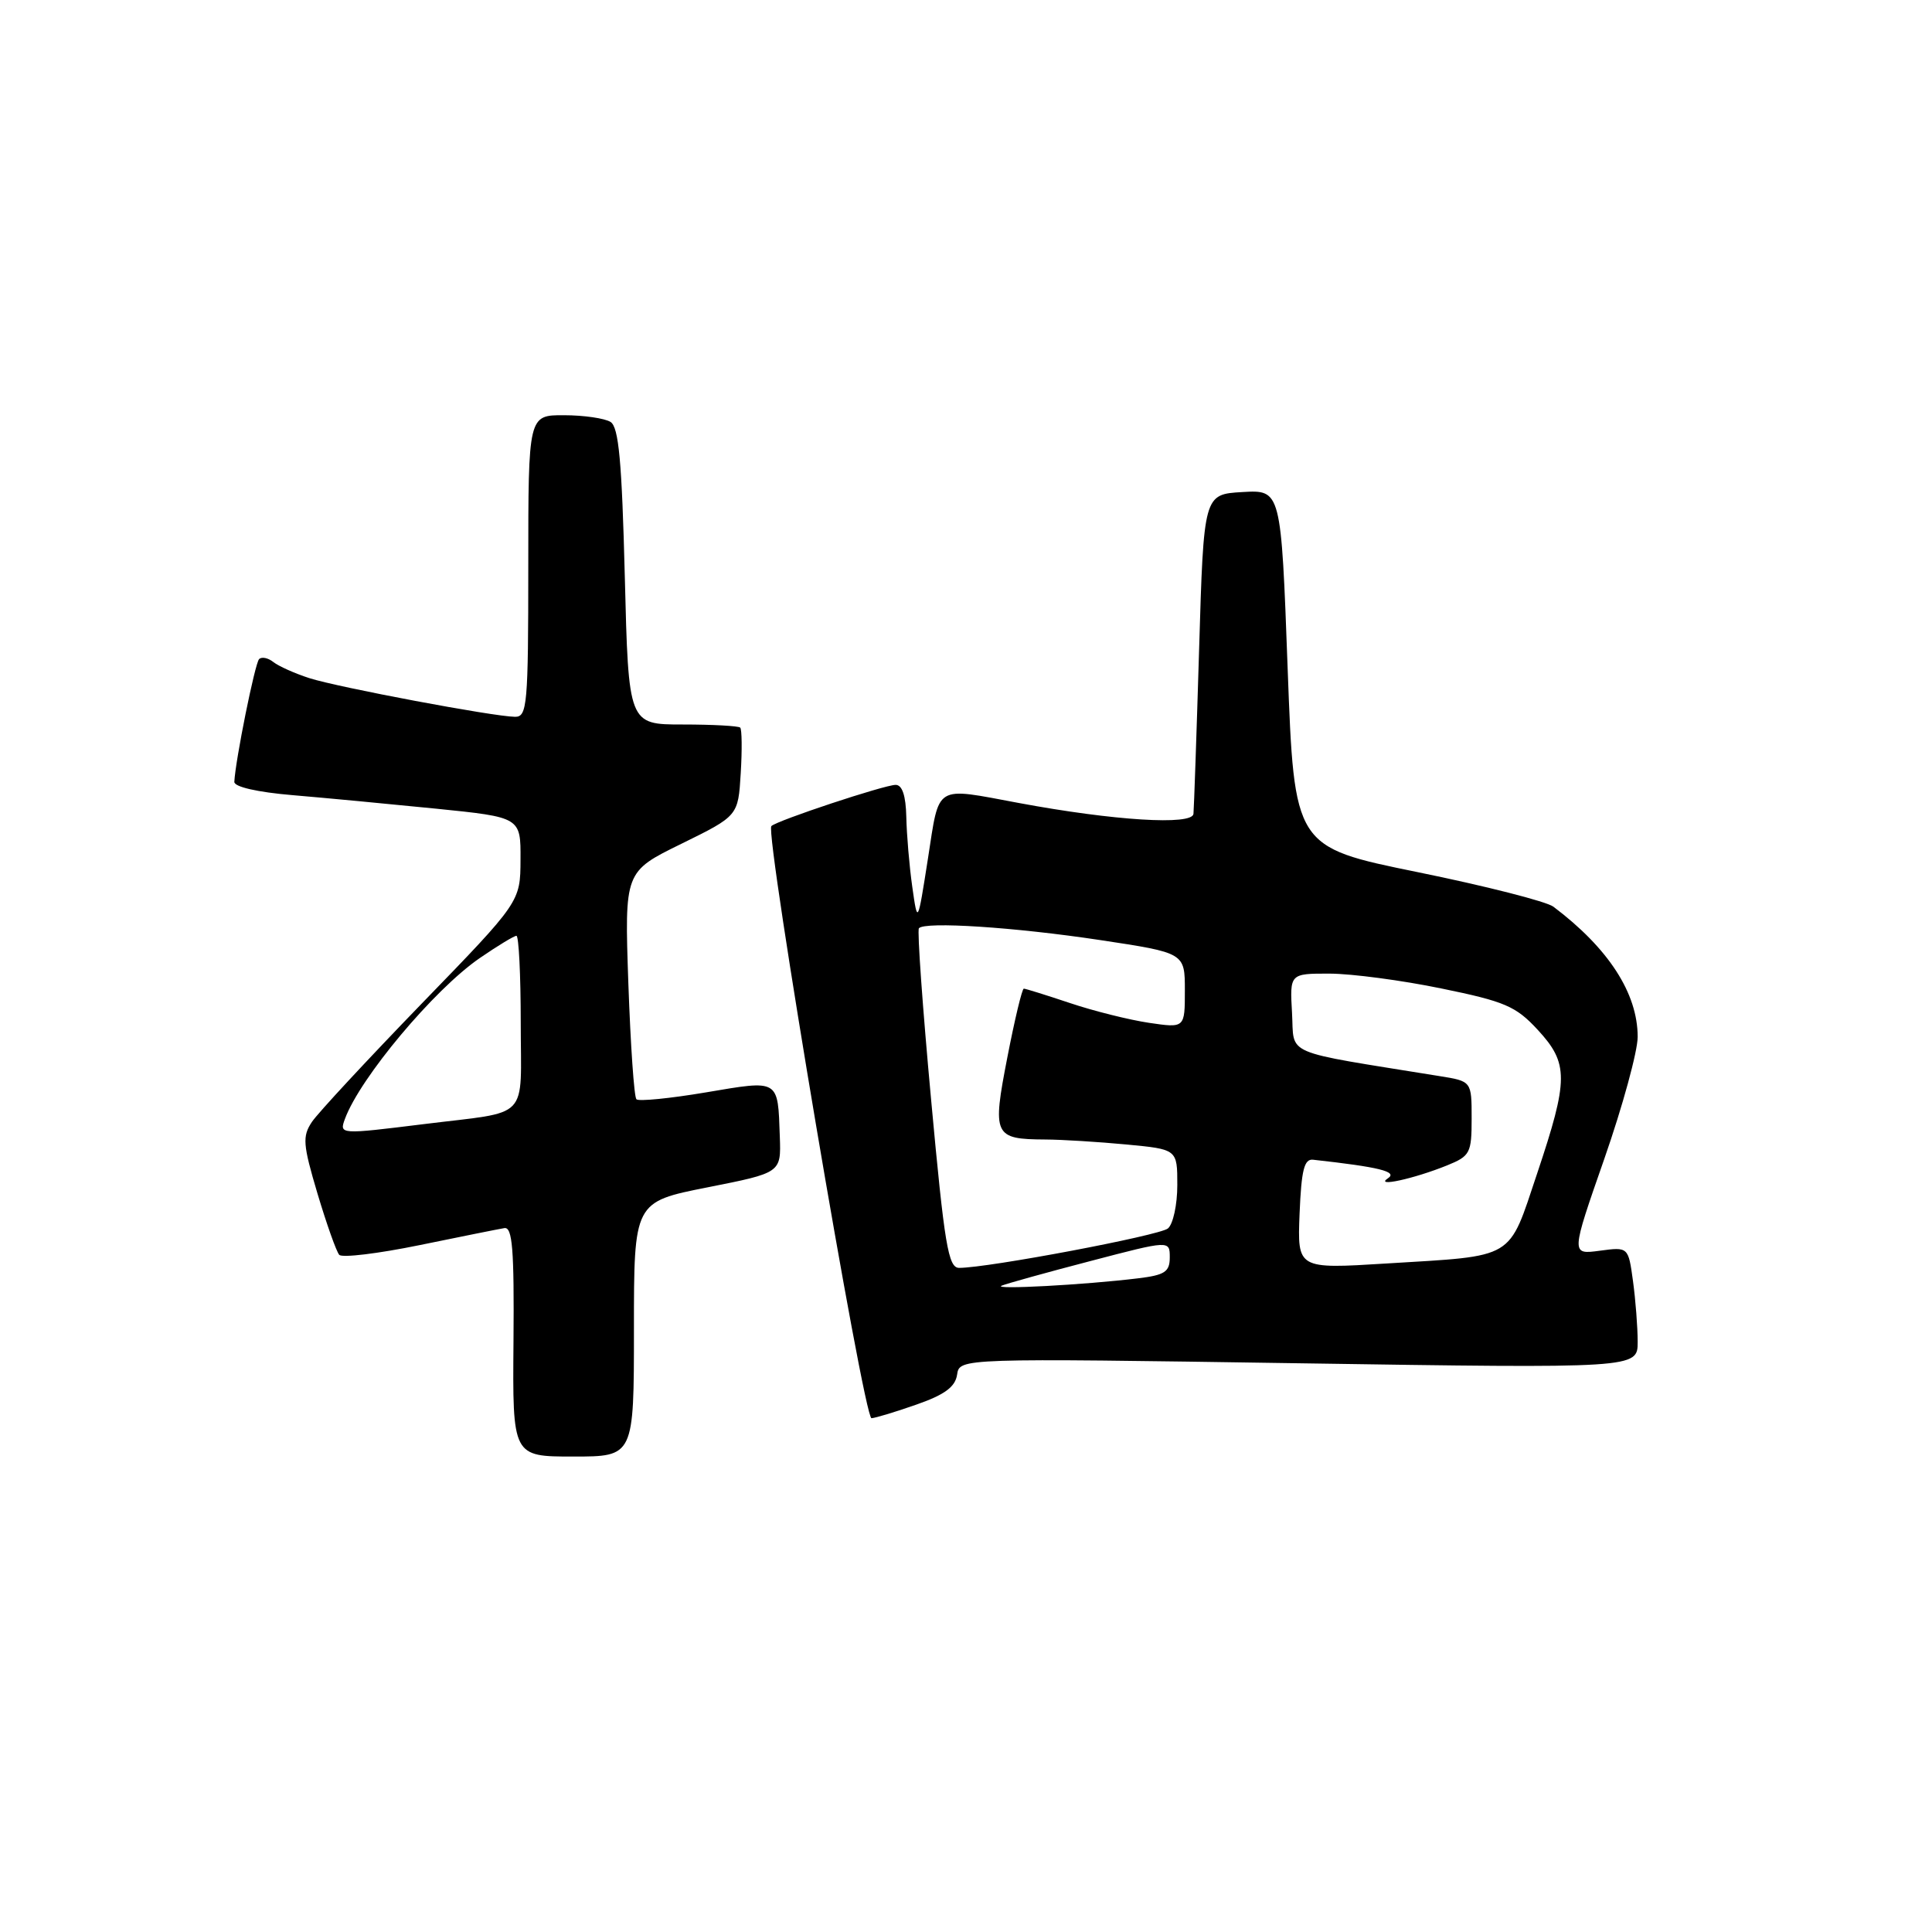 <?xml version="1.0" encoding="UTF-8" standalone="no"?>
<!DOCTYPE svg PUBLIC "-//W3C//DTD SVG 1.1//EN" "http://www.w3.org/Graphics/SVG/1.1/DTD/svg11.dtd" >
<svg xmlns="http://www.w3.org/2000/svg" xmlns:xlink="http://www.w3.org/1999/xlink" version="1.1" viewBox="0 0 256 256">
 <g >
 <path fill="currentColor"
d=" M 84.00 176.13 C 84.00 159.26 84.00 159.26 93.75 157.33 C 103.50 155.40 103.50 155.40 103.33 150.64 C 103.06 142.93 103.33 143.09 93.52 144.75 C 88.77 145.55 84.63 145.96 84.33 145.66 C 84.02 145.36 83.55 138.45 83.26 130.31 C 82.75 115.50 82.75 115.50 90.28 111.81 C 97.81 108.11 97.81 108.11 98.15 102.47 C 98.34 99.37 98.31 96.64 98.08 96.41 C 97.85 96.19 94.43 96.00 90.47 96.00 C 83.28 96.00 83.28 96.00 82.79 76.40 C 82.40 61.12 81.99 56.60 80.90 55.91 C 80.13 55.43 77.36 55.02 74.75 55.02 C 70.00 55.00 70.00 55.00 70.00 75.00 C 70.00 93.39 69.86 95.00 68.25 94.98 C 65.44 94.96 44.82 91.08 41.00 89.86 C 39.08 89.24 36.93 88.28 36.23 87.73 C 35.53 87.17 34.67 86.99 34.33 87.34 C 33.78 87.89 31.19 100.74 31.05 103.60 C 31.02 104.26 34.11 104.97 38.75 105.36 C 43.01 105.72 51.56 106.53 57.75 107.15 C 69.00 108.29 69.00 108.29 68.97 113.90 C 68.95 119.50 68.95 119.50 55.86 133.00 C 48.67 140.43 42.13 147.47 41.33 148.66 C 40.05 150.58 40.13 151.64 42.07 158.16 C 43.28 162.20 44.57 165.84 44.95 166.27 C 45.32 166.69 50.10 166.11 55.57 164.99 C 61.03 163.87 66.10 162.85 66.83 162.73 C 67.90 162.55 68.14 165.54 68.04 177.75 C 67.91 193.00 67.91 193.00 75.96 193.00 C 84.00 193.00 84.00 193.00 84.00 176.13 Z  M 121.50 186.09 C 125.19 184.80 126.58 183.76 126.82 182.15 C 127.14 179.96 127.14 179.96 172.07 180.64 C 217.00 181.32 217.00 181.32 217.00 177.80 C 217.00 175.86 216.72 172.24 216.38 169.75 C 215.76 165.22 215.76 165.22 211.96 165.73 C 208.15 166.24 208.15 166.24 212.58 153.55 C 215.01 146.58 217.00 139.30 217.00 137.39 C 217.00 131.61 213.13 125.64 205.83 120.14 C 204.91 119.45 196.81 117.39 187.83 115.56 C 171.50 112.23 171.50 112.23 170.62 88.57 C 169.75 64.90 169.75 64.90 164.62 65.20 C 159.50 65.50 159.50 65.50 158.89 86.00 C 158.55 97.28 158.21 107.10 158.14 107.84 C 157.98 109.39 147.62 108.75 135.00 106.40 C 123.72 104.30 124.51 103.81 122.96 113.75 C 121.59 122.50 121.59 122.50 120.88 117.50 C 120.49 114.75 120.14 110.59 120.09 108.25 C 120.03 105.43 119.55 104.00 118.68 104.00 C 117.20 104.00 102.94 108.73 102.21 109.46 C 101.32 110.35 114.45 188.00 115.48 187.92 C 116.04 187.88 118.75 187.06 121.50 186.09 Z  M 45.71 148.25 C 47.71 142.82 57.52 131.11 63.57 126.95 C 65.93 125.33 68.12 124.00 68.43 124.00 C 68.74 124.00 69.00 129.17 69.00 135.48 C 69.00 148.69 70.45 147.17 56.09 148.96 C 45.01 150.33 44.94 150.33 45.71 148.25 Z  M 132.72 170.36 C 133.39 170.08 138.68 168.61 144.47 167.10 C 155.00 164.34 155.00 164.34 155.00 166.61 C 155.00 168.53 154.35 168.96 150.75 169.39 C 143.70 170.25 131.42 170.91 132.72 170.36 Z  M 123.38 145.75 C 122.25 133.51 121.52 123.28 121.76 123.00 C 122.53 122.08 134.41 122.85 145.75 124.56 C 157.00 126.26 157.00 126.26 157.00 131.24 C 157.00 136.23 157.00 136.23 152.25 135.53 C 149.64 135.14 144.93 133.97 141.78 132.91 C 138.64 131.86 135.88 131.00 135.66 131.00 C 135.43 131.00 134.45 135.10 133.48 140.10 C 131.46 150.48 131.68 150.95 138.50 150.99 C 140.70 151.00 145.54 151.30 149.25 151.65 C 156.00 152.29 156.00 152.29 156.00 157.02 C 156.00 159.63 155.44 162.22 154.75 162.78 C 153.60 163.72 130.94 168.00 127.09 168.00 C 125.65 168.00 125.15 165.00 123.38 145.75 Z  M 172.20 160.83 C 172.44 155.02 172.81 153.53 174.00 153.67 C 182.77 154.64 185.22 155.25 183.92 156.12 C 182.06 157.35 187.32 156.21 191.75 154.42 C 194.80 153.18 195.00 152.80 195.00 148.19 C 195.00 143.27 195.00 143.27 190.75 142.59 C 169.62 139.17 171.53 139.99 171.20 134.22 C 170.90 129.00 170.90 129.00 176.20 129.01 C 179.11 129.02 185.78 129.90 191.00 130.98 C 199.41 132.70 200.87 133.33 203.75 136.45 C 207.87 140.91 207.86 143.01 203.68 155.49 C 199.80 167.05 200.95 166.36 183.69 167.42 C 171.91 168.15 171.91 168.15 172.20 160.83 Z "/>
</g>
</svg>